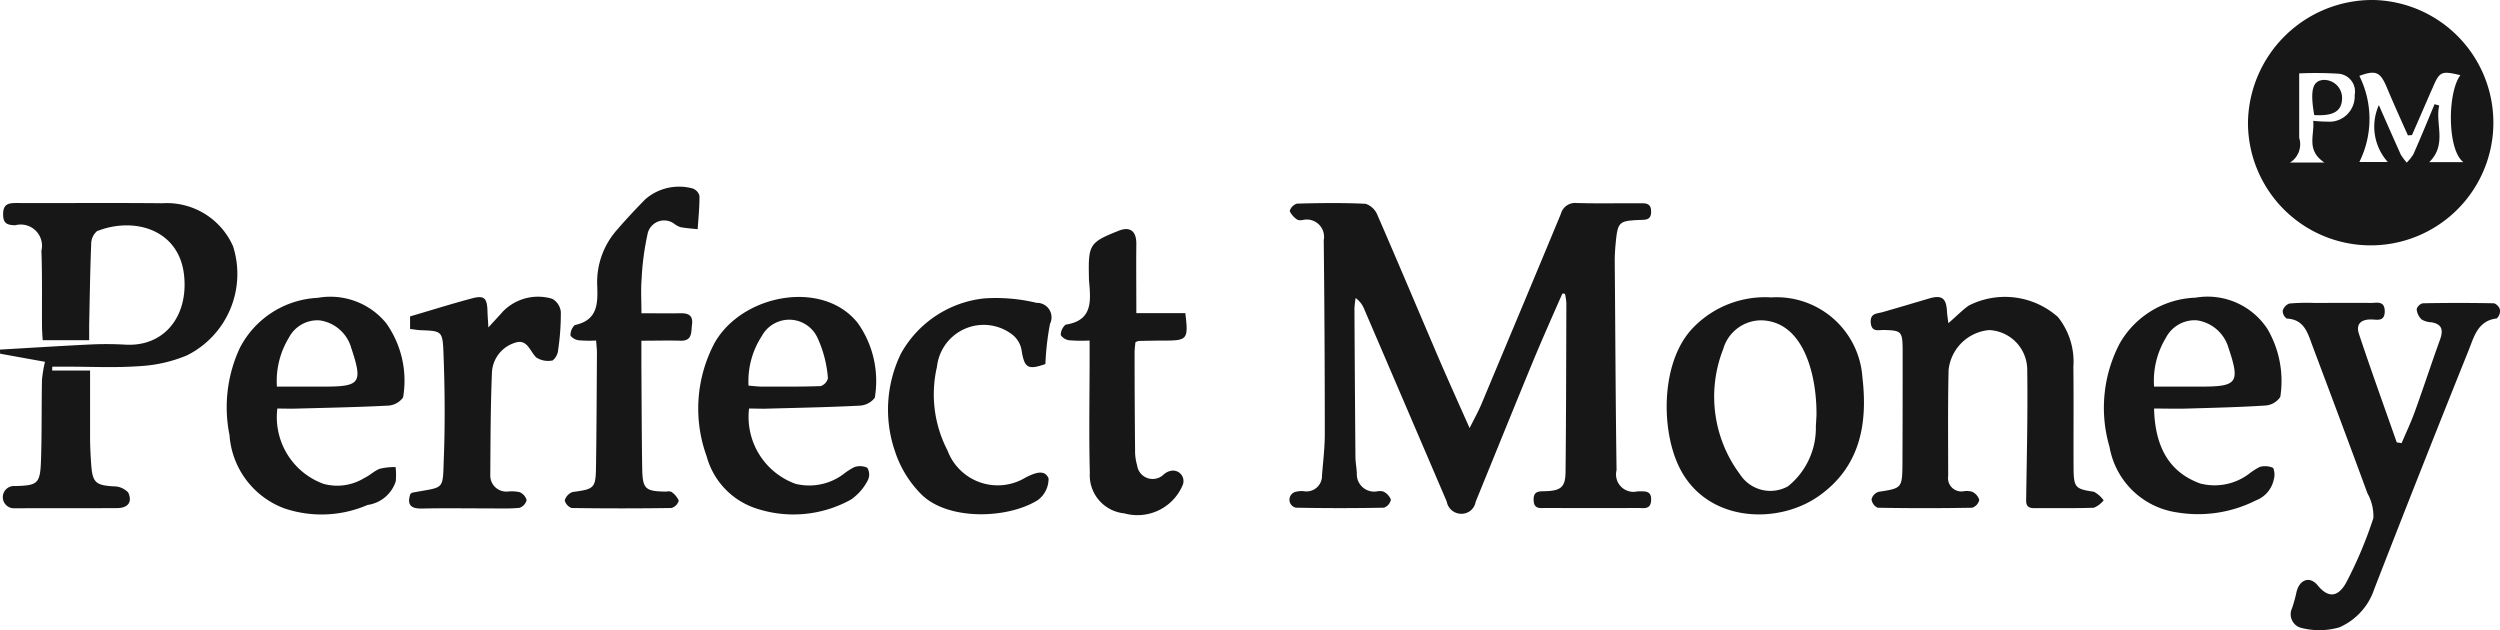 <svg xmlns="http://www.w3.org/2000/svg" width="123" height="31" viewBox="0 0 123 31">
  <defs>
    <style>
      .cls-1 {
        fill: #171717;
        fill-rule: evenodd;
      }
    </style>
  </defs>
  <path id="PM" class="cls-1" d="M1006.87,739.442c-0.47,1.065-.94,2.125-1.39,3.2-0.97,2.348-1.92,4.7-2.88,7.053a0.7,0.7,0,0,1-.71.583,0.727,0.727,0,0,1-.71-0.6q-2.029-4.739-4.064-9.478a1.234,1.234,0,0,0-.418-0.537,4.081,4.081,0,0,0-.059.515q0.018,3.639.048,7.277c0,0.278.057,0.555,0.069,0.833a0.853,0.853,0,0,0,1,.886,0.631,0.631,0,0,1,.313.013,0.765,0.765,0,0,1,.363.391,0.53,0.53,0,0,1-.337.4q-2.166.043-4.335,0a0.4,0.4,0,0,1,.008-0.785,1.1,1.1,0,0,1,.439-0.018,0.762,0.762,0,0,0,.835-0.775c0.052-.684.139-1.369,0.138-2.054q0-4.765-.052-9.53a0.85,0.85,0,0,0-1.036-.991,0.522,0.522,0,0,1-.25-0.009,1.025,1.025,0,0,1-.388-0.431,0.538,0.538,0,0,1,.359-0.367c1.125-.03,2.253-0.046,3.377.009a0.951,0.951,0,0,1,.578.55c1.058,2.428,2.083,4.871,3.127,7.306,0.44,1.011.89,2.013,1.41,3.178,0.25-.5.44-0.84,0.59-1.2,1.3-3.111,2.61-6.224,3.9-9.34a0.722,0.722,0,0,1,.76-0.533c1.02,0.031,2.04.007,3.06,0.013,0.29,0,.63-0.051.62,0.421,0,0.427-.3.389-0.58,0.4-1,.045-1.06.1-1.16,1.108-0.03.3-.05,0.6-0.05,0.9,0.03,3.434.04,6.869,0.09,10.3a0.857,0.857,0,0,0,1.04,1.043c0.31,0.012.69-.075,0.66,0.445-0.02.476-.39,0.373-0.66,0.375-1.51.009-3.02,0.006-4.53,0-0.26,0-.57.074-0.59-0.376-0.02-.47.27-0.441,0.58-0.45,0.77-.024.98-0.21,0.99-0.938,0.03-2.77.03-5.54,0.04-8.309a2.488,2.488,0,0,0-.07-0.466ZM1046.8,725a6.037,6.037,0,1,1-6.2,6.015A6.121,6.121,0,0,1,1046.8,725Zm1.87,6.644-0.2.017c-0.36-.8-0.72-1.6-1.06-2.41-0.31-.715-0.53-0.812-1.33-0.518a4.751,4.751,0,0,1,0,4.238h1.4a2.6,2.6,0,0,1-.44-2.8c0.38,0.869.73,1.657,1.08,2.439a3.312,3.312,0,0,0,.29.39,2.2,2.2,0,0,0,.33-0.413c0.36-.816.7-1.64,1.04-2.461l0.23,0.066c-0.21.9,0.4,1.909-.49,2.785h1.68c-0.79-.577-0.8-3.4-0.15-4.278-0.94-.226-1.02-0.186-1.37.632C1049.34,730.1,1049.01,730.873,1048.67,731.645Zm-4.86-.7a7.37,7.37,0,0,0,.92.04,1.251,1.251,0,0,0,1.12-1.308,0.88,0.88,0,0,0-.82-1.051,18.511,18.511,0,0,0-1.91-.014v3.171a1.054,1.054,0,0,1-.45,1.214h1.69C1043.45,732.387,1043.88,731.658,1043.81,730.945ZM932.567,743.229h1.865c0,1.156,0,2.223,0,3.29,0,0.45.024,0.9,0.056,1.35,0.064,0.877.229,1.007,1.1,1.06a0.972,0.972,0,0,1,.718.3c0.222,0.476-.012.767-0.551,0.77-1.679.009-3.357,0-5.035,0.008a0.548,0.548,0,1,1,.012-1.093c1.14-.028,1.247-0.118,1.286-1.294,0.043-1.308.022-2.619,0.047-3.927a6.358,6.358,0,0,1,.148-0.892l-2.209-.4L930,742.2c1.506-.087,3.012-0.183,4.518-0.255a16.355,16.355,0,0,1,1.657.012c1.925,0.107,3.105-1.422,2.879-3.436-0.25-2.228-2.444-2.872-4.279-2.15a0.83,0.83,0,0,0-.288.63c-0.054,1.329-.071,2.659-0.1,3.989,0,0.229,0,.458,0,0.748H932.1c-0.011-.209-0.031-0.436-0.033-0.664-0.009-1.245.017-2.491-.03-3.734a1.045,1.045,0,0,0-1.283-1.258c-0.365-.009-0.6-0.061-0.6-0.524-0.006-.485.218-0.571,0.624-0.569,2.4,0.009,4.8-.013,7.2.011a3.559,3.559,0,0,1,3.489,2.119,4.477,4.477,0,0,1-2.269,5.365,7.015,7.015,0,0,1-2.325.53c-1.2.088-2.419,0.025-3.63,0.026h-0.668C932.569,743.105,932.568,743.167,932.567,743.229Zm93.293-2.328c0.41-.354.69-0.649,1.01-0.871a3.926,3.926,0,0,1,4.38.567,3.514,3.514,0,0,1,.76,2.455c0.02,1.673,0,3.347.01,5.021,0.01,0.918.1,0.988,1,1.121a1.4,1.4,0,0,1,.48.424,1.259,1.259,0,0,1-.48.363c-0.97.035-1.95,0.011-2.93,0.021-0.47,0-.4-0.295-0.4-0.611,0.03-2.057.08-4.114,0.05-6.171a1.961,1.961,0,0,0-1.87-1.98,2.2,2.2,0,0,0-2,1.974c-0.04,1.735-.02,3.472-0.02,5.209a0.655,0.655,0,0,0,.74.75,0.977,0.977,0,0,1,.44.021,0.664,0.664,0,0,1,.35.4,0.525,0.525,0,0,1-.35.387q-2.325.041-4.65,0a0.526,0.526,0,0,1-.3-0.415,0.511,0.511,0,0,1,.36-0.371c1.12-.171,1.15-0.18,1.16-1.353,0.01-1.889.01-3.777,0.01-5.666-0.01-.875-0.07-0.915-0.91-0.941-0.26-.009-0.62.136-0.66-0.364-0.03-.463.29-0.433,0.57-0.511,0.77-.218,1.54-0.451,2.31-0.677,0.62-.182.84-0.012,0.87,0.642C1025.8,740.464,1025.82,740.606,1025.86,740.9Zm22.3,5.9c0.22-.516.46-1.023,0.65-1.549,0.43-1.186.82-2.385,1.25-3.572,0.16-.466.07-0.74-0.44-0.824a0.984,0.984,0,0,1-.48-0.141,0.8,0.8,0,0,1-.24-0.5,0.419,0.419,0,0,1,.3-0.293q1.755-.035,3.51,0a0.47,0.47,0,0,1,.29.324,0.506,0.506,0,0,1-.16.422c-0.94.107-1.12,0.918-1.39,1.584q-2.355,5.857-4.64,11.738a3.12,3.12,0,0,1-1.72,1.878,3.585,3.585,0,0,1-1.87.024,0.692,0.692,0,0,1-.45-0.97,7.28,7.28,0,0,0,.22-0.8c0.14-.6.65-0.8,1.04-0.322,0.55,0.674,1.04.557,1.43-.187a20.688,20.688,0,0,0,1.31-3.122,2.294,2.294,0,0,0-.29-1.216c-0.89-2.427-1.8-4.848-2.71-7.27-0.23-.62-0.4-1.291-1.26-1.331a0.45,0.45,0,0,1-.2-0.383,0.522,0.522,0,0,1,.33-0.358,9.978,9.978,0,0,1,1.21-.029c0.94,0,1.87-.008,2.81,0,0.28,0,.67-0.122.67,0.422-0.01.5-.36,0.4-0.64,0.392-0.53-.014-0.8.222-0.62,0.74,0.59,1.776,1.23,3.54,1.85,5.308Zm-31.04-7.167a4.231,4.231,0,0,1,4.51,3.922c0.27,2.3-.11,4.39-2.11,5.824-2.09,1.5-5.7,1.319-6.97-1.545-0.85-1.889-.81-5.182.81-6.771A4.918,4.918,0,0,1,1017.12,739.631Zm2.25,5.827c0.03-1.837-.55-4.6-2.66-4.7a1.948,1.948,0,0,0-1.93,1.42,6.383,6.383,0,0,0,.83,6.159,1.777,1.777,0,0,0,2.36.585,3.673,3.673,0,0,0,1.37-2.951C1019.35,745.811,1019.36,745.639,1019.37,745.458Zm-75.726-.356a3.494,3.494,0,0,0,2.271,3.7,2.543,2.543,0,0,0,2.012-.289c0.267-.122.49-0.354,0.762-0.454a3.076,3.076,0,0,1,.775-0.081,3.471,3.471,0,0,1,.007.7,1.7,1.7,0,0,1-1.384,1.162,5.708,5.708,0,0,1-4.105.166,4.155,4.155,0,0,1-2.69-3.6,6.912,6.912,0,0,1,.5-4.274,4.556,4.556,0,0,1,3.838-2.481A3.547,3.547,0,0,1,949,740.9a4.884,4.884,0,0,1,.831,3.657,0.983,0.983,0,0,1-.738.4c-1.565.08-3.132,0.108-4.7,0.151C944.14,745.108,943.89,745.1,943.644,745.1Zm-0.02-1.084h2.3c1.807,0,1.933-.17,1.358-1.9a1.889,1.889,0,0,0-1.549-1.358,1.581,1.581,0,0,0-1.521.854A4.088,4.088,0,0,0,943.624,744.018Zm23.229,1.084a3.5,3.5,0,0,0,2.288,3.7,2.822,2.822,0,0,0,2.348-.471,3.4,3.4,0,0,1,.53-0.346,0.854,0.854,0,0,1,.65.024,0.638,0.638,0,0,1,.033.607,2.609,2.609,0,0,1-.831.958,5.831,5.831,0,0,1-4.742.413,3.721,3.721,0,0,1-2.36-2.534,6.878,6.878,0,0,1,.4-5.605c1.381-2.4,5.349-3.115,7.046-.941a4.932,4.932,0,0,1,.824,3.661,1,1,0,0,1-.745.387c-1.565.08-3.133,0.108-4.7,0.151C967.349,745.108,967.1,745.1,966.853,745.1Zm-0.025-1.132c0.255,0.019.441,0.046,0.627,0.047,0.974,0,1.949.012,2.922-.024a0.542,0.542,0,0,0,.357-0.389,5.766,5.766,0,0,0-.5-1.956,1.531,1.531,0,0,0-2.751-.119A4.044,4.044,0,0,0,966.828,743.97Zm69.152,1.132c0.05,1.975.81,3.151,2.27,3.683a2.814,2.814,0,0,0,2.4-.475,3.276,3.276,0,0,1,.53-0.34,0.966,0.966,0,0,1,.66.048,0.855,0.855,0,0,1,.03.57,1.4,1.4,0,0,1-.87,1.024,6.308,6.308,0,0,1-3.9.594,3.939,3.939,0,0,1-3.31-3.217,6.821,6.821,0,0,1,.51-5.113,4.479,4.479,0,0,1,3.72-2.234,3.518,3.518,0,0,1,3.54,1.544,5.062,5.062,0,0,1,.63,3.34,0.955,0.955,0,0,1-.72.422c-1.31.085-2.62,0.114-3.93,0.152C1037.03,745.115,1036.53,745.1,1035.98,745.1Zm0-1.084h2.31c1.79,0,1.93-.189,1.35-1.913a1.9,1.9,0,0,0-1.56-1.349,1.6,1.6,0,0,0-1.52.864A4.078,4.078,0,0,0,1035.98,744.018Zm-76.651-2.267a6.07,6.07,0,0,1-.833-0.01,0.641,0.641,0,0,1-.427-0.226,0.671,0.671,0,0,1,.211-0.525c1.172-.25,1.134-1.114,1.1-2.028a3.88,3.88,0,0,1,1.015-2.7c0.427-.5.887-0.982,1.348-1.456a2.535,2.535,0,0,1,2.325-.539,0.522,0.522,0,0,1,.346.369c0.006,0.546-.053,1.092-0.089,1.638-0.281-.03-0.565-0.05-0.844-0.1a1.11,1.11,0,0,1-.281-0.146,0.833,0.833,0,0,0-1.346.514,13.072,13.072,0,0,0-.288,2.216c-0.041.51-.007,1.026-0.007,1.651,0.665,0,1.294.01,1.923,0,0.388-.009.627,0.112,0.565,0.551-0.051.362,0.038,0.818-.57,0.8s-1.223,0-1.921,0c0,0.448,0,.826,0,1.205,0.011,1.675.015,3.35,0.039,5.025,0.016,1.073.134,1.178,1.182,1.194a0.482,0.482,0,0,1,.249.008,1.007,1.007,0,0,1,.369.44,0.529,0.529,0,0,1-.36.359q-2.454.036-4.91,0a0.529,0.529,0,0,1-.339-0.378,0.624,0.624,0,0,1,.388-0.41c1.067-.142,1.134-0.18,1.15-1.25,0.027-1.868.034-3.737,0.046-5.605C959.369,742.17,959.346,742,959.329,741.751Zm24.278,0a7.563,7.563,0,0,1-1-.012,0.591,0.591,0,0,1-.417-0.256,0.663,0.663,0,0,1,.241-0.514c1.335-.2,1.236-1.165,1.152-2.131-0.008-.085-0.007-0.172-0.009-0.257-0.032-1.553.042-1.665,1.462-2.23,0.568-.227.879,0.019,0.872,0.653-0.013,1.093,0,2.185,0,3.4h2.41c0.157,1.286.1,1.347-1.02,1.35-0.425,0-.849.009-1.273,0.018a0.636,0.636,0,0,0-.159.061,4.7,4.7,0,0,0-.044.47c0,1.609.008,3.218,0.024,4.827a2.465,2.465,0,0,0,.1.758,0.772,0.772,0,0,0,1.3.46,0.753,0.753,0,0,1,.325-0.178,0.515,0.515,0,0,1,.605.72,2.412,2.412,0,0,1-2.857,1.365,1.885,1.885,0,0,1-1.7-1.993c-0.048-1.887-.011-3.775-0.01-5.662v-0.849Zm-2.173,1.157c-0.876.307-1.036,0.187-1.176-.7a1.232,1.232,0,0,0-.467-0.76,2.312,2.312,0,0,0-3.692,1.594,5.986,5.986,0,0,0,.518,4.117,2.636,2.636,0,0,0,3.857,1.323c0.385-.184.912-0.437,1.115,0.049a1.3,1.3,0,0,1-.535,1.075c-1.5.936-4.506,1.022-5.792-.356a5.35,5.35,0,0,1-1.227-2.042,6.3,6.3,0,0,1,.293-4.818,5.332,5.332,0,0,1,4.1-2.712A8.578,8.578,0,0,1,981,739.9a0.714,0.714,0,0,1,.66,1.034A13.536,13.536,0,0,0,981.434,742.906Zm-27.406-1.8c0.335-.368.536-0.583,0.73-0.8a2.413,2.413,0,0,1,2.409-.611,0.831,0.831,0,0,1,.426.648,12.051,12.051,0,0,1-.131,1.856,0.737,0.737,0,0,1-.272.53,1.076,1.076,0,0,1-.812-0.151c-0.314-.315-0.442-0.925-1.038-0.72a1.612,1.612,0,0,0-1.138,1.5c-0.067,1.668-.069,3.338-0.08,5.008a0.789,0.789,0,0,0,.868.812,1.918,1.918,0,0,1,.567.028,0.6,0.6,0,0,1,.353.395,0.536,0.536,0,0,1-.362.382c-0.527.047-1.06,0.024-1.591,0.025-1.062,0-2.125-.017-3.186.007-0.54.012-.765-0.165-0.581-0.717a0.361,0.361,0,0,1,.107-0.066c1.605-.306,1.479-0.063,1.541-1.737,0.064-1.734.046-3.474-.022-5.208-0.039-1.012-.114-1.007-1.113-1.046-0.166-.006-0.331-0.038-0.528-0.061v-0.618c1.034-.3,2.04-0.62,3.059-0.89,0.593-.157.735-0.006,0.75,0.639C953.989,740.509,954.006,740.715,954.028,741.107Zm89.832-10.445c-0.21-1.222-.09-1.688.45-1.733a0.885,0.885,0,0,1,.92.9C1045.22,730.465,1044.82,730.718,1043.86,730.662Z" transform="translate(-930 -725)"/>
</svg>
